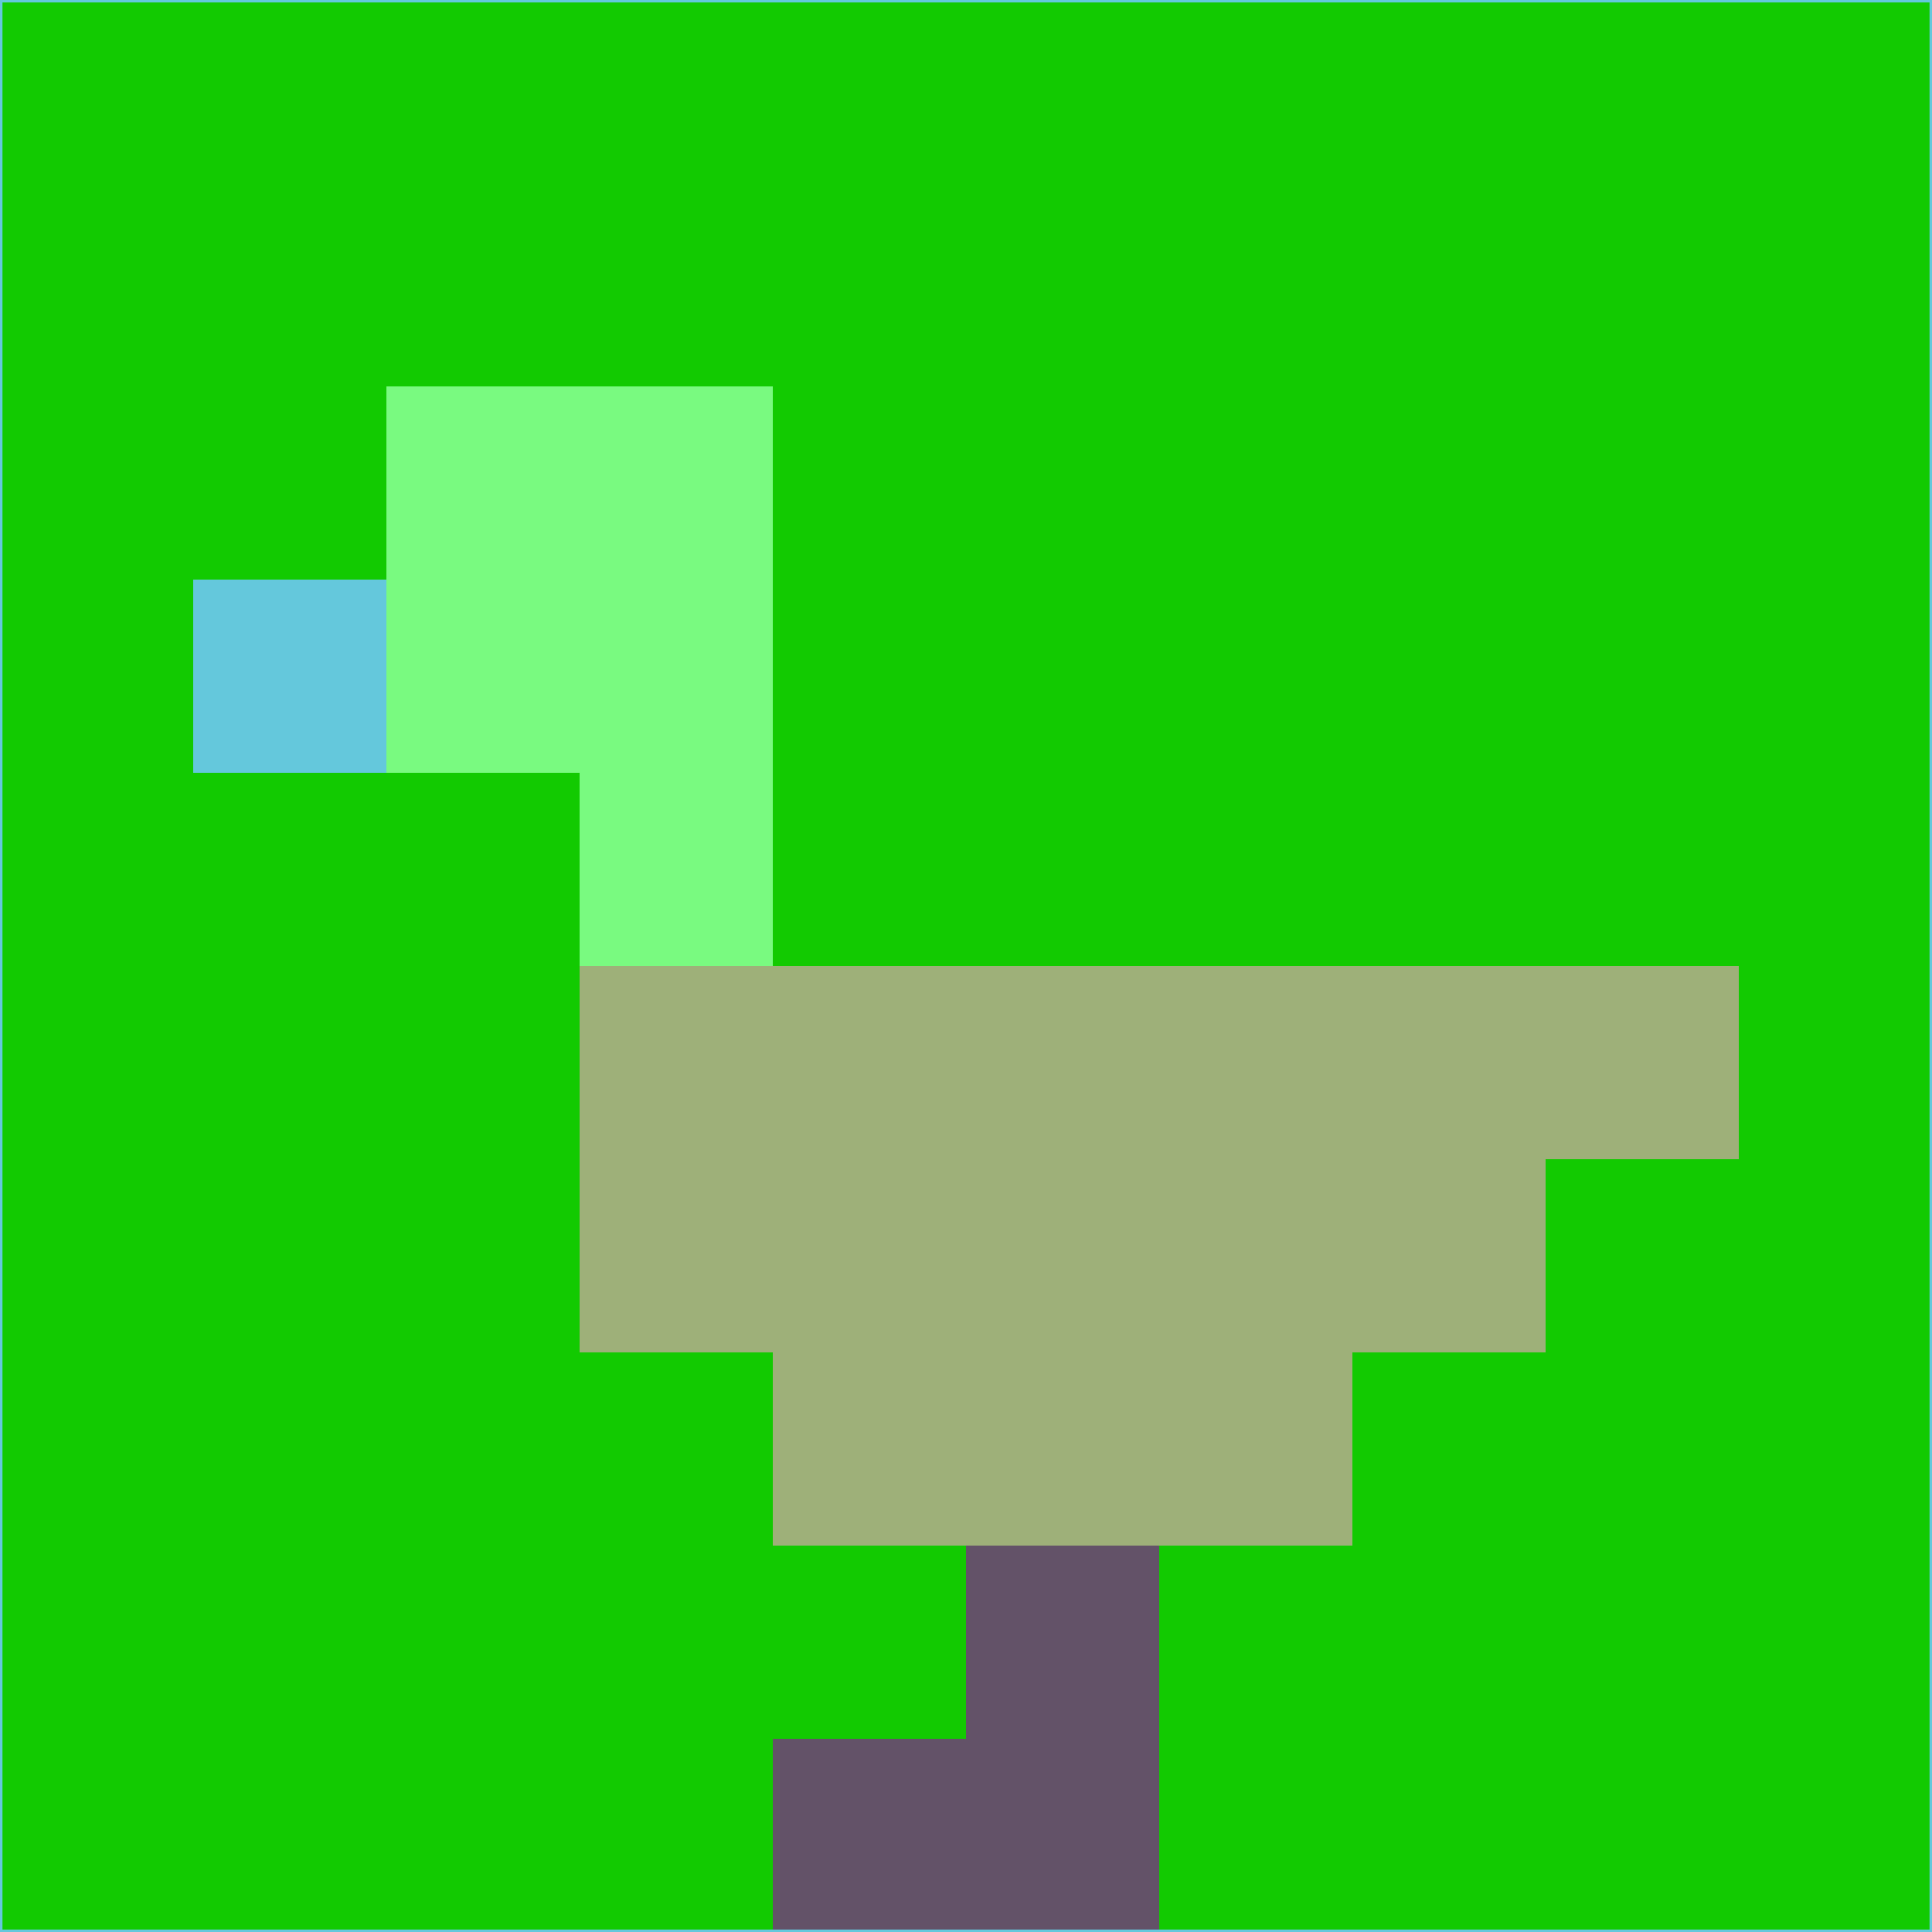<svg xmlns="http://www.w3.org/2000/svg" version="1.1" width="785" height="785">
  <title>'goose-pfp-694263' by Dmitri Cherniak (Cyberpunk Edition)</title>
  <desc>
    seed=137817
    backgroundColor=#12ca01
    padding=20
    innerPadding=0
    timeout=500
    dimension=1
    border=false
    Save=function(){return n.handleSave()}
    frame=12

    Rendered at 2024-09-15T22:37:00.782Z
    Generated in 1ms
    Modified for Cyberpunk theme with new color scheme
  </desc>
  <defs/>
  <rect width="100%" height="100%" fill="#12ca01"/>
  <g>
    <g id="0-0">
      <rect x="0" y="0" height="785" width="785" fill="#12ca01"/>
      <g>
        <!-- Neon blue -->
        <rect id="0-0-2-2-2-2" x="157" y="157" width="157" height="157" fill="#79fa80"/>
        <rect id="0-0-3-2-1-4" x="235.5" y="157" width="78.5" height="314" fill="#79fa80"/>
        <!-- Electric purple -->
        <rect id="0-0-4-5-5-1" x="314" y="392.5" width="392.5" height="78.5" fill="#9eb079"/>
        <rect id="0-0-3-5-5-2" x="235.5" y="392.5" width="392.5" height="157" fill="#9eb079"/>
        <rect id="0-0-4-5-3-3" x="314" y="392.5" width="235.5" height="235.5" fill="#9eb079"/>
        <!-- Neon pink -->
        <rect id="0-0-1-3-1-1" x="78.5" y="235.5" width="78.5" height="78.5" fill="#64c8dc"/>
        <!-- Cyber yellow -->
        <rect id="0-0-5-8-1-2" x="392.5" y="628" width="78.5" height="157" fill="#635268"/>
        <rect id="0-0-4-9-2-1" x="314" y="706.5" width="157" height="78.5" fill="#635268"/>
      </g>
      <rect x="0" y="0" stroke="#64c8dc" stroke-width="2" height="785" width="785" fill="none"/>
    </g>
  </g>
  <script xmlns=""/>
</svg>